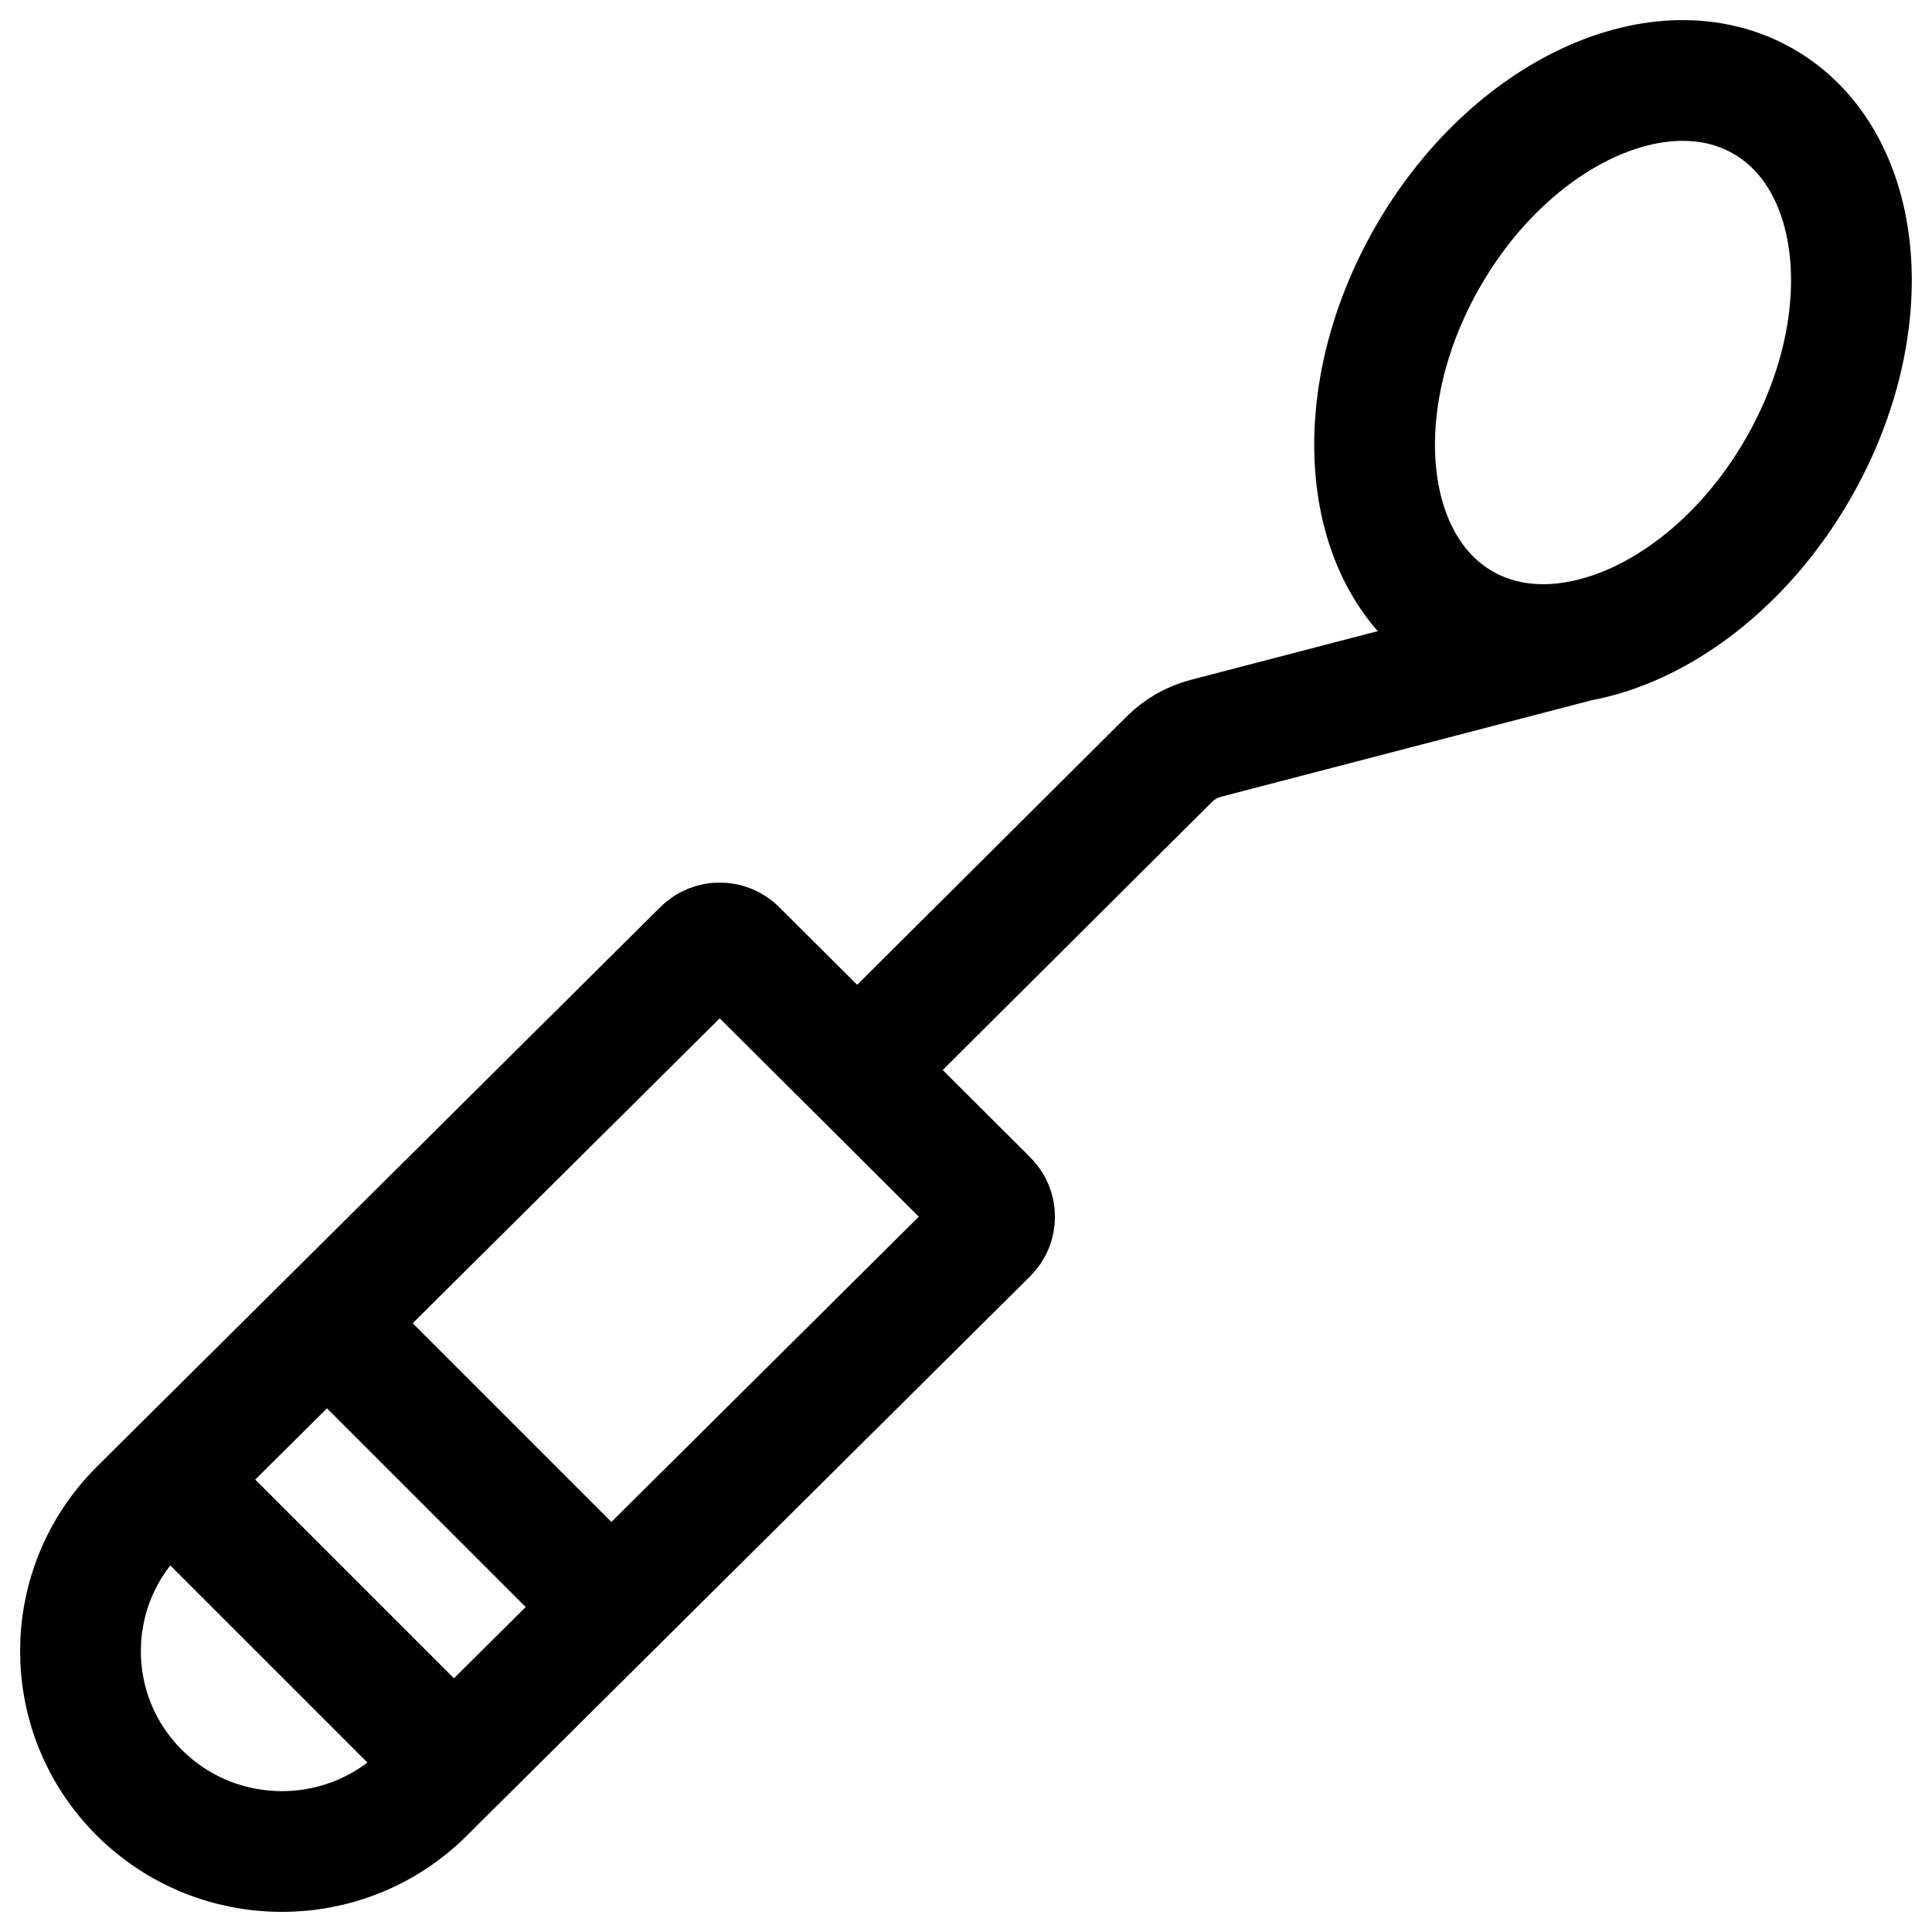 <svg width="24" height="24" viewBox="0 0 24 24" fill="none" xmlns="http://www.w3.org/2000/svg">
<g clip-path="url(#clip0_1607_9404)">
<path d="M7.593 19.965L12.268 15.323C12.384 15.208 12.384 15.022 12.269 14.908L10.648 13.292M7.593 19.965L5.637 21.907M7.593 19.965L4.064 16.436M5.637 21.907L5.269 22.273C4.292 23.244 2.708 23.242 1.731 22.27C0.755 21.297 0.756 19.72 1.735 18.749L2.108 18.378M5.637 21.907L2.108 18.378M4.064 16.436L8.733 11.799C8.848 11.685 9.035 11.685 9.15 11.8L10.648 13.292M4.064 16.436L2.108 18.378M10.648 13.292L14.526 9.431C14.652 9.306 14.809 9.216 14.982 9.171L19.606 7.967M19.606 7.967C20.603 7.788 21.649 7.012 22.332 5.829C23.366 4.038 23.177 1.993 21.909 1.261C20.642 0.529 18.776 1.388 17.742 3.179C16.709 4.969 16.898 7.014 18.165 7.746C18.595 7.994 19.094 8.06 19.606 7.967Z" stroke="black" stroke-width="1.5" stroke-linecap="round"/>
</g>
<defs>
<clipPath id="clip0_1607_9404">
<rect width="24" height="24" fill="white"/>
</clipPath>
</defs>
</svg>
